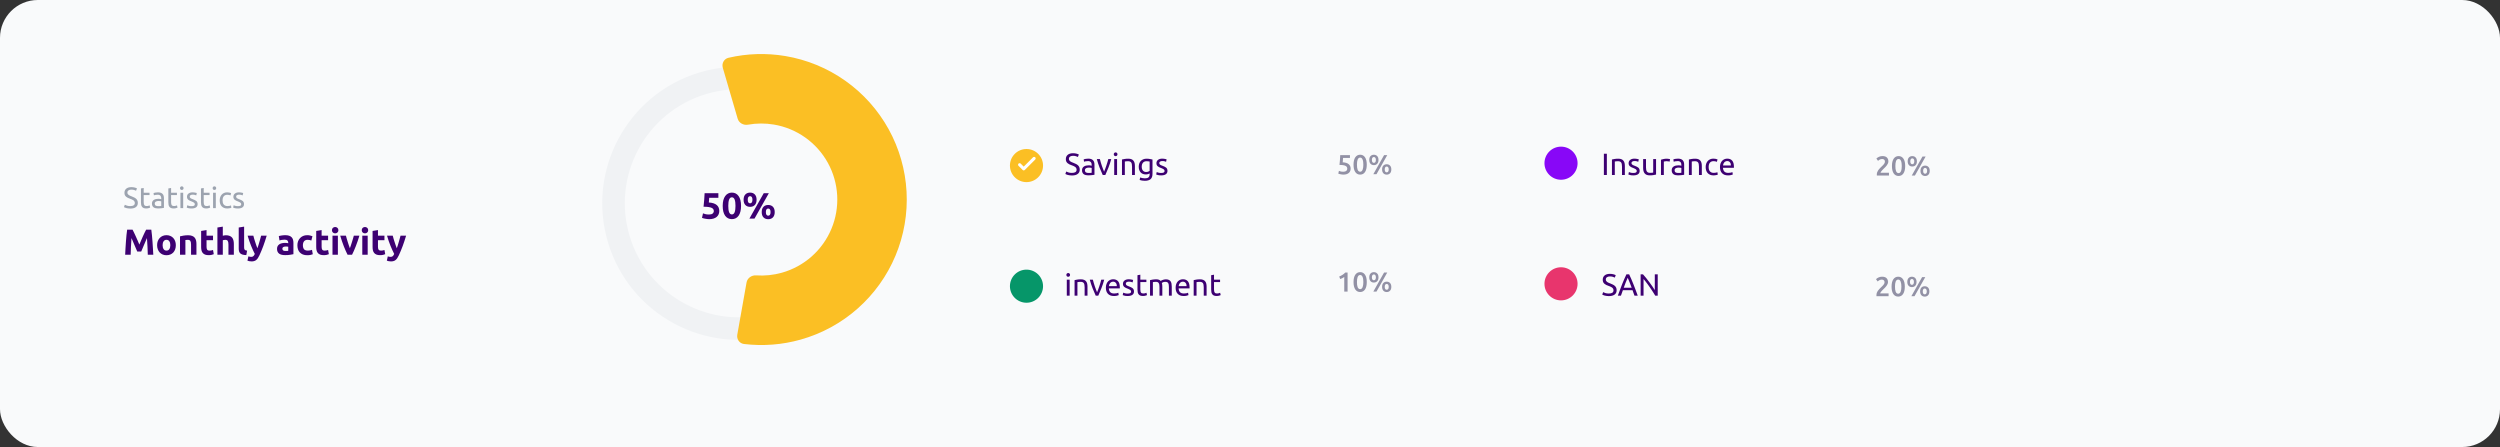 <svg width="1057" height="189" viewBox="0 0 1057 189" fill="none" xmlns="http://www.w3.org/2000/svg">
<rect x="0" y="0" width="1057" height="189" fill="#333333" stroke="none"/>
<g clip-path="url(#clip0_4095_81255)">
<rect width="1057" height="189" rx="16" fill="#F9FAFB"/>
<path d="M569.619 71.351C569.619 71.095 569.569 70.867 569.468 70.666C569.368 70.464 569.19 70.294 568.934 70.154C568.686 70.015 568.349 69.91 567.923 69.841C567.505 69.771 566.974 69.736 566.332 69.736C566.417 68.993 566.483 68.288 566.529 67.622C566.576 66.948 566.614 66.274 566.645 65.6H570.758V66.785H567.842C567.834 66.917 567.823 67.068 567.807 67.238C567.799 67.401 567.788 67.567 567.772 67.738C567.764 67.908 567.753 68.071 567.737 68.226C567.722 68.381 567.706 68.512 567.691 68.621C568.837 68.683 569.681 68.946 570.224 69.411C570.773 69.868 571.048 70.495 571.048 71.293C571.048 71.657 570.986 71.994 570.863 72.304C570.739 72.614 570.549 72.881 570.293 73.105C570.038 73.33 569.716 73.508 569.329 73.64C568.942 73.764 568.489 73.826 567.97 73.826C567.761 73.826 567.548 73.81 567.331 73.779C567.114 73.748 566.905 73.71 566.703 73.663C566.51 73.624 566.335 73.582 566.181 73.535C566.026 73.489 565.909 73.446 565.832 73.407L566.099 72.222C566.262 72.3 566.494 72.385 566.796 72.478C567.106 72.563 567.482 72.606 567.923 72.606C568.225 72.606 568.485 72.575 568.702 72.513C568.919 72.443 569.093 72.35 569.224 72.234C569.364 72.118 569.465 71.986 569.527 71.839C569.588 71.684 569.619 71.521 569.619 71.351ZM577.872 69.62C577.872 70.975 577.625 72.017 577.129 72.745C576.633 73.466 575.948 73.826 575.072 73.826C574.197 73.826 573.512 73.466 573.016 72.745C572.52 72.017 572.273 70.975 572.273 69.62C572.273 68.946 572.334 68.35 572.458 67.831C572.59 67.304 572.776 66.863 573.016 66.506C573.264 66.15 573.558 65.879 573.899 65.693C574.248 65.507 574.639 65.414 575.072 65.414C575.948 65.414 576.633 65.778 577.129 66.506C577.625 67.227 577.872 68.264 577.872 69.62ZM576.42 69.62C576.42 69.202 576.397 68.811 576.35 68.447C576.304 68.082 576.226 67.769 576.118 67.505C576.017 67.234 575.882 67.021 575.711 66.867C575.541 66.712 575.328 66.634 575.072 66.634C574.817 66.634 574.6 66.712 574.422 66.867C574.251 67.021 574.112 67.234 574.004 67.505C573.903 67.769 573.829 68.082 573.783 68.447C573.744 68.811 573.725 69.202 573.725 69.62C573.725 70.038 573.744 70.429 573.783 70.793C573.829 71.157 573.903 71.475 574.004 71.746C574.112 72.009 574.251 72.219 574.422 72.373C574.6 72.528 574.817 72.606 575.072 72.606C575.328 72.606 575.541 72.528 575.711 72.373C575.882 72.219 576.017 72.009 576.118 71.746C576.226 71.475 576.304 71.157 576.35 70.793C576.397 70.429 576.42 70.038 576.42 69.62ZM582.826 67.622C582.826 68.326 582.644 68.869 582.28 69.248C581.923 69.628 581.455 69.817 580.874 69.817C580.587 69.817 580.324 69.771 580.084 69.678C579.844 69.577 579.639 69.434 579.468 69.248C579.298 69.062 579.162 68.834 579.062 68.563C578.969 68.284 578.922 67.97 578.922 67.622C578.922 66.909 579.1 66.367 579.457 65.995C579.821 65.616 580.293 65.426 580.874 65.426C581.455 65.426 581.923 65.616 582.28 65.995C582.644 66.367 582.826 66.909 582.826 67.622ZM581.722 67.622C581.722 67.211 581.645 66.905 581.49 66.704C581.343 66.495 581.137 66.39 580.874 66.39C580.611 66.39 580.405 66.495 580.258 66.704C580.111 66.905 580.037 67.211 580.037 67.622C580.037 68.032 580.111 68.342 580.258 68.551C580.405 68.752 580.611 68.853 580.874 68.853C581.137 68.853 581.343 68.752 581.49 68.551C581.645 68.342 581.722 68.032 581.722 67.622ZM585.184 65.6H586.52L581.978 73.651H580.642L585.184 65.6ZM588.251 71.641C588.251 72.346 588.069 72.888 587.705 73.268C587.349 73.647 586.88 73.837 586.3 73.837C586.013 73.837 585.75 73.787 585.51 73.686C585.269 73.593 585.064 73.454 584.894 73.268C584.723 73.082 584.588 72.854 584.487 72.582C584.394 72.304 584.348 71.99 584.348 71.641C584.348 70.929 584.526 70.387 584.882 70.015C585.246 69.635 585.719 69.446 586.3 69.446C586.88 69.446 587.349 69.635 587.705 70.015C588.069 70.387 588.251 70.929 588.251 71.641ZM587.148 71.641C587.148 71.231 587.07 70.925 586.915 70.724C586.768 70.514 586.563 70.41 586.3 70.41C586.036 70.41 585.831 70.514 585.684 70.724C585.537 70.925 585.463 71.231 585.463 71.641C585.463 72.052 585.537 72.362 585.684 72.571C585.831 72.772 586.036 72.873 586.3 72.873C586.563 72.873 586.768 72.772 586.915 72.571C587.07 72.362 587.148 72.052 587.148 71.641Z" fill="#9291A5"/>
<path d="M453.211 73.103C454.528 73.103 455.187 72.652 455.187 71.751C455.187 71.474 455.126 71.24 455.005 71.049C454.892 70.85 454.736 70.681 454.537 70.542C454.338 70.395 454.108 70.269 453.848 70.165C453.597 70.061 453.328 69.957 453.042 69.853C452.713 69.74 452.401 69.615 452.106 69.476C451.811 69.329 451.556 69.16 451.339 68.969C451.122 68.77 450.949 68.536 450.819 68.267C450.698 67.998 450.637 67.673 450.637 67.292C450.637 66.503 450.906 65.888 451.443 65.446C451.98 65.004 452.721 64.783 453.666 64.783C454.212 64.783 454.706 64.844 455.148 64.965C455.599 65.078 455.928 65.203 456.136 65.342L455.733 66.369C455.551 66.256 455.278 66.148 454.914 66.044C454.559 65.931 454.143 65.875 453.666 65.875C453.423 65.875 453.198 65.901 452.99 65.953C452.782 66.005 452.6 66.083 452.444 66.187C452.288 66.291 452.162 66.425 452.067 66.59C451.98 66.746 451.937 66.932 451.937 67.149C451.937 67.392 451.985 67.595 452.08 67.76C452.175 67.925 452.31 68.072 452.483 68.202C452.656 68.323 452.856 68.436 453.081 68.54C453.315 68.644 453.571 68.748 453.848 68.852C454.238 69.008 454.593 69.164 454.914 69.32C455.243 69.476 455.525 69.662 455.759 69.879C456.002 70.096 456.188 70.356 456.318 70.659C456.448 70.954 456.513 71.313 456.513 71.738C456.513 72.527 456.223 73.133 455.642 73.558C455.07 73.983 454.26 74.195 453.211 74.195C452.856 74.195 452.526 74.169 452.223 74.117C451.928 74.074 451.664 74.022 451.43 73.961C451.196 73.892 450.992 73.822 450.819 73.753C450.654 73.675 450.524 73.61 450.429 73.558L450.806 72.518C451.005 72.631 451.309 72.756 451.716 72.895C452.123 73.034 452.622 73.103 453.211 73.103ZM460.247 73.129C460.533 73.129 460.784 73.125 461.001 73.116C461.226 73.099 461.413 73.073 461.56 73.038V71.023C461.473 70.98 461.33 70.945 461.131 70.919C460.94 70.884 460.706 70.867 460.429 70.867C460.247 70.867 460.052 70.88 459.844 70.906C459.645 70.932 459.458 70.988 459.285 71.075C459.12 71.153 458.982 71.266 458.869 71.413C458.756 71.552 458.7 71.738 458.7 71.972C458.7 72.405 458.839 72.709 459.116 72.882C459.393 73.047 459.77 73.129 460.247 73.129ZM460.143 67.071C460.628 67.071 461.036 67.136 461.365 67.266C461.703 67.387 461.972 67.565 462.171 67.799C462.379 68.024 462.526 68.297 462.613 68.618C462.7 68.93 462.743 69.277 462.743 69.658V73.883C462.639 73.9 462.492 73.926 462.301 73.961C462.119 73.987 461.911 74.013 461.677 74.039C461.443 74.065 461.187 74.087 460.91 74.104C460.641 74.13 460.373 74.143 460.104 74.143C459.723 74.143 459.372 74.104 459.051 74.026C458.73 73.948 458.453 73.827 458.219 73.662C457.985 73.489 457.803 73.263 457.673 72.986C457.543 72.709 457.478 72.375 457.478 71.985C457.478 71.612 457.552 71.292 457.699 71.023C457.855 70.754 458.063 70.538 458.323 70.373C458.583 70.208 458.886 70.087 459.233 70.009C459.58 69.931 459.944 69.892 460.325 69.892C460.446 69.892 460.572 69.901 460.702 69.918C460.832 69.927 460.953 69.944 461.066 69.97C461.187 69.987 461.291 70.005 461.378 70.022C461.465 70.039 461.525 70.052 461.56 70.061V69.723C461.56 69.524 461.538 69.329 461.495 69.138C461.452 68.939 461.374 68.765 461.261 68.618C461.148 68.462 460.992 68.341 460.793 68.254C460.602 68.159 460.351 68.111 460.039 68.111C459.64 68.111 459.289 68.141 458.986 68.202C458.691 68.254 458.47 68.31 458.323 68.371L458.18 67.37C458.336 67.301 458.596 67.236 458.96 67.175C459.324 67.106 459.718 67.071 460.143 67.071ZM469.839 67.24C469.501 68.505 469.102 69.719 468.643 70.88C468.192 72.041 467.754 73.081 467.33 74H466.238C465.813 73.081 465.371 72.041 464.912 70.88C464.461 69.719 464.067 68.505 463.729 67.24H465.029C465.133 67.665 465.254 68.12 465.393 68.605C465.54 69.082 465.692 69.558 465.848 70.035C466.012 70.503 466.177 70.958 466.342 71.4C466.506 71.842 466.662 72.236 466.81 72.583C466.957 72.236 467.113 71.842 467.278 71.4C467.442 70.958 467.603 70.503 467.759 70.035C467.923 69.558 468.075 69.082 468.214 68.605C468.361 68.12 468.487 67.665 468.591 67.24H469.839ZM472.295 74H471.086V67.24H472.295V74ZM471.684 66.018C471.467 66.018 471.281 65.949 471.125 65.81C470.978 65.663 470.904 65.468 470.904 65.225C470.904 64.982 470.978 64.792 471.125 64.653C471.281 64.506 471.467 64.432 471.684 64.432C471.901 64.432 472.083 64.506 472.23 64.653C472.386 64.792 472.464 64.982 472.464 65.225C472.464 65.468 472.386 65.663 472.23 65.81C472.083 65.949 471.901 66.018 471.684 66.018ZM474.374 67.435C474.651 67.366 475.02 67.292 475.479 67.214C475.938 67.136 476.467 67.097 477.065 67.097C477.602 67.097 478.049 67.175 478.404 67.331C478.759 67.478 479.041 67.691 479.249 67.968C479.466 68.237 479.617 68.562 479.704 68.943C479.791 69.324 479.834 69.745 479.834 70.204V74H478.625V70.464C478.625 70.048 478.595 69.693 478.534 69.398C478.482 69.103 478.391 68.865 478.261 68.683C478.131 68.501 477.958 68.371 477.741 68.293C477.524 68.206 477.256 68.163 476.935 68.163C476.805 68.163 476.671 68.167 476.532 68.176C476.393 68.185 476.259 68.198 476.129 68.215C476.008 68.224 475.895 68.237 475.791 68.254C475.696 68.271 475.626 68.284 475.583 68.293V74H474.374V67.435ZM486.077 73.324C485.973 73.393 485.769 73.484 485.466 73.597C485.171 73.701 484.824 73.753 484.426 73.753C484.018 73.753 483.633 73.688 483.269 73.558C482.913 73.428 482.601 73.229 482.333 72.96C482.064 72.683 481.852 72.34 481.696 71.933C481.54 71.526 481.462 71.04 481.462 70.477C481.462 69.983 481.535 69.532 481.683 69.125C481.83 68.709 482.042 68.354 482.32 68.059C482.606 67.756 482.952 67.522 483.36 67.357C483.767 67.184 484.226 67.097 484.738 67.097C485.301 67.097 485.791 67.14 486.207 67.227C486.631 67.305 486.987 67.379 487.273 67.448V73.48C487.273 74.52 487.004 75.274 486.467 75.742C485.929 76.21 485.115 76.444 484.023 76.444C483.598 76.444 483.195 76.409 482.814 76.34C482.441 76.271 482.116 76.188 481.839 76.093L482.06 75.04C482.302 75.135 482.597 75.218 482.944 75.287C483.299 75.365 483.667 75.404 484.049 75.404C484.768 75.404 485.284 75.261 485.596 74.975C485.916 74.689 486.077 74.234 486.077 73.61V73.324ZM486.064 68.306C485.942 68.271 485.778 68.241 485.57 68.215C485.37 68.18 485.097 68.163 484.751 68.163C484.101 68.163 483.598 68.375 483.243 68.8C482.896 69.225 482.723 69.788 482.723 70.49C482.723 70.88 482.77 71.214 482.866 71.491C482.97 71.768 483.104 71.998 483.269 72.18C483.442 72.362 483.637 72.496 483.854 72.583C484.079 72.67 484.309 72.713 484.543 72.713C484.863 72.713 485.158 72.67 485.427 72.583C485.695 72.488 485.908 72.379 486.064 72.258V68.306ZM490.927 73.129C491.421 73.129 491.785 73.064 492.019 72.934C492.262 72.804 492.383 72.596 492.383 72.31C492.383 72.015 492.266 71.781 492.032 71.608C491.798 71.435 491.413 71.24 490.875 71.023C490.615 70.919 490.364 70.815 490.121 70.711C489.887 70.598 489.684 70.468 489.51 70.321C489.337 70.174 489.198 69.996 489.094 69.788C488.99 69.58 488.938 69.324 488.938 69.021C488.938 68.423 489.159 67.951 489.601 67.604C490.043 67.249 490.646 67.071 491.408 67.071C491.599 67.071 491.79 67.084 491.98 67.11C492.171 67.127 492.349 67.153 492.513 67.188C492.678 67.214 492.821 67.244 492.942 67.279C493.072 67.314 493.172 67.344 493.241 67.37L493.02 68.41C492.89 68.341 492.687 68.271 492.409 68.202C492.132 68.124 491.798 68.085 491.408 68.085C491.07 68.085 490.776 68.154 490.524 68.293C490.273 68.423 490.147 68.631 490.147 68.917C490.147 69.064 490.173 69.194 490.225 69.307C490.286 69.42 490.373 69.524 490.485 69.619C490.607 69.706 490.754 69.788 490.927 69.866C491.101 69.944 491.309 70.026 491.551 70.113C491.872 70.234 492.158 70.356 492.409 70.477C492.661 70.59 492.873 70.724 493.046 70.88C493.228 71.036 493.367 71.227 493.462 71.452C493.558 71.669 493.605 71.937 493.605 72.258C493.605 72.882 493.371 73.354 492.903 73.675C492.444 73.996 491.785 74.156 490.927 74.156C490.329 74.156 489.861 74.104 489.523 74C489.185 73.905 488.956 73.831 488.834 73.779L489.055 72.739C489.194 72.791 489.415 72.869 489.718 72.973C490.022 73.077 490.425 73.129 490.927 73.129Z" fill="#3D0072"/>
<circle cx="434" cy="70" r="7" fill="#FBBF24"/>
<path d="M432.829 70.45L436.762 66.516C436.884 66.394 437.04 66.333 437.229 66.333C437.418 66.333 437.573 66.394 437.695 66.516C437.818 66.639 437.879 66.794 437.879 66.983C437.879 67.172 437.818 67.328 437.695 67.45L433.295 71.85C433.162 71.983 433.006 72.05 432.829 72.05C432.651 72.05 432.495 71.983 432.362 71.85L430.629 70.116C430.506 69.994 430.445 69.839 430.445 69.65C430.445 69.461 430.506 69.305 430.629 69.183C430.751 69.061 430.906 69 431.095 69C431.284 69 431.44 69.061 431.562 69.183L432.829 70.45Z" fill="white"/>
<path d="M566.215 116.913C566.665 116.735 567.114 116.506 567.563 116.227C568.02 115.948 568.423 115.619 568.771 115.24H569.759V123.291H568.353V117.122C568.144 117.285 567.881 117.443 567.563 117.598C567.246 117.753 566.94 117.881 566.645 117.982L566.215 116.913ZM577.872 119.26C577.872 120.615 577.625 121.657 577.129 122.385C576.633 123.105 575.948 123.465 575.072 123.465C574.197 123.465 573.512 123.105 573.016 122.385C572.52 121.657 572.273 120.615 572.273 119.26C572.273 118.586 572.334 117.989 572.458 117.47C572.59 116.944 572.776 116.502 573.016 116.146C573.264 115.79 573.558 115.519 573.899 115.333C574.248 115.147 574.639 115.054 575.072 115.054C575.948 115.054 576.633 115.418 577.129 116.146C577.625 116.866 577.872 117.904 577.872 119.26ZM576.42 119.26C576.42 118.841 576.397 118.45 576.35 118.086C576.304 117.722 576.226 117.408 576.118 117.145C576.017 116.874 575.882 116.661 575.711 116.506C575.541 116.351 575.328 116.274 575.072 116.274C574.817 116.274 574.6 116.351 574.422 116.506C574.251 116.661 574.112 116.874 574.004 117.145C573.903 117.408 573.829 117.722 573.783 118.086C573.744 118.45 573.725 118.841 573.725 119.26C573.725 119.678 573.744 120.069 573.783 120.433C573.829 120.797 573.903 121.115 574.004 121.386C574.112 121.649 574.251 121.858 574.422 122.013C574.6 122.168 574.817 122.245 575.072 122.245C575.328 122.245 575.541 122.168 575.711 122.013C575.882 121.858 576.017 121.649 576.118 121.386C576.226 121.115 576.304 120.797 576.35 120.433C576.397 120.069 576.42 119.678 576.42 119.26ZM582.826 117.261C582.826 117.966 582.644 118.508 582.28 118.888C581.923 119.267 581.455 119.457 580.874 119.457C580.587 119.457 580.324 119.411 580.084 119.318C579.844 119.217 579.639 119.074 579.468 118.888C579.298 118.702 579.162 118.473 579.062 118.202C578.969 117.924 578.922 117.61 578.922 117.261C578.922 116.549 579.1 116.007 579.457 115.635C579.821 115.255 580.293 115.066 580.874 115.066C581.455 115.066 581.923 115.255 582.28 115.635C582.644 116.007 582.826 116.549 582.826 117.261ZM581.722 117.261C581.722 116.851 581.645 116.545 581.49 116.343C581.343 116.134 581.137 116.03 580.874 116.03C580.611 116.03 580.405 116.134 580.258 116.343C580.111 116.545 580.037 116.851 580.037 117.261C580.037 117.672 580.111 117.982 580.258 118.191C580.405 118.392 580.611 118.493 580.874 118.493C581.137 118.493 581.343 118.392 581.49 118.191C581.645 117.982 581.722 117.672 581.722 117.261ZM585.184 115.24H586.52L581.978 123.291H580.642L585.184 115.24ZM588.251 121.281C588.251 121.986 588.069 122.528 587.705 122.908C587.349 123.287 586.88 123.477 586.3 123.477C586.013 123.477 585.75 123.427 585.51 123.326C585.269 123.233 585.064 123.094 584.894 122.908C584.723 122.722 584.588 122.493 584.487 122.222C584.394 121.943 584.348 121.63 584.348 121.281C584.348 120.569 584.526 120.026 584.882 119.655C585.246 119.275 585.719 119.085 586.3 119.085C586.88 119.085 587.349 119.275 587.705 119.655C588.069 120.026 588.251 120.569 588.251 121.281ZM587.148 121.281C587.148 120.871 587.07 120.565 586.915 120.363C586.768 120.154 586.563 120.05 586.3 120.05C586.036 120.05 585.831 120.154 585.684 120.363C585.537 120.565 585.463 120.871 585.463 121.281C585.463 121.692 585.537 122.001 585.684 122.211C585.831 122.412 586.036 122.513 586.3 122.513C586.563 122.513 586.768 122.412 586.915 122.211C587.07 122.001 587.148 121.692 587.148 121.281Z" fill="#9291A5"/>
<path d="M452.249 125H451.04V118.24H452.249V125ZM451.638 117.018C451.421 117.018 451.235 116.949 451.079 116.81C450.932 116.663 450.858 116.468 450.858 116.225C450.858 115.982 450.932 115.792 451.079 115.653C451.235 115.506 451.421 115.432 451.638 115.432C451.855 115.432 452.037 115.506 452.184 115.653C452.34 115.792 452.418 115.982 452.418 116.225C452.418 116.468 452.34 116.663 452.184 116.81C452.037 116.949 451.855 117.018 451.638 117.018ZM454.328 118.435C454.605 118.366 454.974 118.292 455.433 118.214C455.892 118.136 456.421 118.097 457.019 118.097C457.556 118.097 458.003 118.175 458.358 118.331C458.713 118.478 458.995 118.691 459.203 118.968C459.42 119.237 459.571 119.562 459.658 119.943C459.745 120.324 459.788 120.745 459.788 121.204V125H458.579V121.464C458.579 121.048 458.549 120.693 458.488 120.398C458.436 120.103 458.345 119.865 458.215 119.683C458.085 119.501 457.912 119.371 457.695 119.293C457.478 119.206 457.21 119.163 456.889 119.163C456.759 119.163 456.625 119.167 456.486 119.176C456.347 119.185 456.213 119.198 456.083 119.215C455.962 119.224 455.849 119.237 455.745 119.254C455.65 119.271 455.58 119.284 455.537 119.293V125H454.328V118.435ZM466.868 118.24C466.53 119.505 466.131 120.719 465.672 121.88C465.221 123.041 464.783 124.081 464.359 125H463.267C462.842 124.081 462.4 123.041 461.941 121.88C461.49 120.719 461.096 119.505 460.758 118.24H462.058C462.162 118.665 462.283 119.12 462.422 119.605C462.569 120.082 462.721 120.558 462.877 121.035C463.041 121.503 463.206 121.958 463.371 122.4C463.535 122.842 463.691 123.236 463.839 123.583C463.986 123.236 464.142 122.842 464.307 122.4C464.471 121.958 464.632 121.503 464.788 121.035C464.952 120.558 465.104 120.082 465.243 119.605C465.39 119.12 465.516 118.665 465.62 118.24H466.868ZM467.56 121.633C467.56 121.035 467.647 120.515 467.82 120.073C467.994 119.622 468.223 119.25 468.509 118.955C468.795 118.66 469.125 118.439 469.497 118.292C469.87 118.145 470.251 118.071 470.641 118.071C471.551 118.071 472.249 118.357 472.734 118.929C473.22 119.492 473.462 120.355 473.462 121.516C473.462 121.568 473.462 121.637 473.462 121.724C473.462 121.802 473.458 121.876 473.449 121.945H468.821C468.873 122.647 469.077 123.18 469.432 123.544C469.788 123.908 470.342 124.09 471.096 124.09C471.521 124.09 471.876 124.055 472.162 123.986C472.457 123.908 472.678 123.834 472.825 123.765L472.994 124.779C472.847 124.857 472.587 124.939 472.214 125.026C471.85 125.113 471.434 125.156 470.966 125.156C470.377 125.156 469.866 125.069 469.432 124.896C469.008 124.714 468.657 124.467 468.379 124.155C468.102 123.843 467.894 123.475 467.755 123.05C467.625 122.617 467.56 122.144 467.56 121.633ZM472.201 120.97C472.21 120.424 472.071 119.978 471.785 119.631C471.508 119.276 471.122 119.098 470.628 119.098C470.351 119.098 470.104 119.154 469.887 119.267C469.679 119.371 469.502 119.51 469.354 119.683C469.207 119.856 469.09 120.056 469.003 120.281C468.925 120.506 468.873 120.736 468.847 120.97H472.201ZM476.772 124.129C477.266 124.129 477.63 124.064 477.864 123.934C478.107 123.804 478.228 123.596 478.228 123.31C478.228 123.015 478.111 122.781 477.877 122.608C477.643 122.435 477.258 122.24 476.72 122.023C476.46 121.919 476.209 121.815 475.966 121.711C475.732 121.598 475.529 121.468 475.355 121.321C475.182 121.174 475.043 120.996 474.939 120.788C474.835 120.58 474.783 120.324 474.783 120.021C474.783 119.423 475.004 118.951 475.446 118.604C475.888 118.249 476.491 118.071 477.253 118.071C477.444 118.071 477.635 118.084 477.825 118.11C478.016 118.127 478.194 118.153 478.358 118.188C478.523 118.214 478.666 118.244 478.787 118.279C478.917 118.314 479.017 118.344 479.086 118.37L478.865 119.41C478.735 119.341 478.532 119.271 478.254 119.202C477.977 119.124 477.643 119.085 477.253 119.085C476.915 119.085 476.621 119.154 476.369 119.293C476.118 119.423 475.992 119.631 475.992 119.917C475.992 120.064 476.018 120.194 476.07 120.307C476.131 120.42 476.218 120.524 476.33 120.619C476.452 120.706 476.599 120.788 476.772 120.866C476.946 120.944 477.154 121.026 477.396 121.113C477.717 121.234 478.003 121.356 478.254 121.477C478.506 121.59 478.718 121.724 478.891 121.88C479.073 122.036 479.212 122.227 479.307 122.452C479.403 122.669 479.45 122.937 479.45 123.258C479.45 123.882 479.216 124.354 478.748 124.675C478.289 124.996 477.63 125.156 476.772 125.156C476.174 125.156 475.706 125.104 475.368 125C475.03 124.905 474.801 124.831 474.679 124.779L474.9 123.739C475.039 123.791 475.26 123.869 475.563 123.973C475.867 124.077 476.27 124.129 476.772 124.129ZM482.132 118.24H484.693V119.254H482.132V122.374C482.132 122.712 482.158 122.994 482.21 123.219C482.262 123.436 482.34 123.609 482.444 123.739C482.548 123.86 482.678 123.947 482.834 123.999C482.99 124.051 483.172 124.077 483.38 124.077C483.744 124.077 484.034 124.038 484.251 123.96C484.476 123.873 484.632 123.813 484.719 123.778L484.953 124.779C484.832 124.84 484.619 124.913 484.316 125C484.013 125.095 483.666 125.143 483.276 125.143C482.817 125.143 482.435 125.087 482.132 124.974C481.837 124.853 481.599 124.675 481.417 124.441C481.235 124.207 481.105 123.921 481.027 123.583C480.958 123.236 480.923 122.838 480.923 122.387V116.355L482.132 116.147V118.24ZM486.231 118.435C486.509 118.366 486.873 118.292 487.323 118.214C487.783 118.136 488.311 118.097 488.909 118.097C489.343 118.097 489.707 118.158 490.001 118.279C490.296 118.392 490.543 118.561 490.742 118.786C490.803 118.743 490.898 118.682 491.028 118.604C491.158 118.526 491.319 118.452 491.509 118.383C491.7 118.305 491.912 118.24 492.146 118.188C492.38 118.127 492.632 118.097 492.9 118.097C493.42 118.097 493.845 118.175 494.174 118.331C494.504 118.478 494.759 118.691 494.941 118.968C495.132 119.245 495.258 119.575 495.318 119.956C495.388 120.337 495.422 120.753 495.422 121.204V125H494.213V121.464C494.213 121.065 494.192 120.723 494.148 120.437C494.114 120.151 494.04 119.913 493.927 119.722C493.823 119.531 493.676 119.393 493.485 119.306C493.303 119.211 493.065 119.163 492.77 119.163C492.363 119.163 492.025 119.219 491.756 119.332C491.496 119.436 491.319 119.531 491.223 119.618C491.293 119.843 491.345 120.09 491.379 120.359C491.414 120.628 491.431 120.909 491.431 121.204V125H490.222V121.464C490.222 121.065 490.201 120.723 490.157 120.437C490.114 120.151 490.036 119.913 489.923 119.722C489.819 119.531 489.672 119.393 489.481 119.306C489.299 119.211 489.065 119.163 488.779 119.163C488.658 119.163 488.528 119.167 488.389 119.176C488.251 119.185 488.116 119.198 487.986 119.215C487.865 119.224 487.752 119.237 487.648 119.254C487.544 119.271 487.475 119.284 487.44 119.293V125H486.231V118.435ZM497.052 121.633C497.052 121.035 497.138 120.515 497.312 120.073C497.485 119.622 497.715 119.25 498.001 118.955C498.287 118.66 498.616 118.439 498.989 118.292C499.361 118.145 499.743 118.071 500.133 118.071C501.043 118.071 501.74 118.357 502.226 118.929C502.711 119.492 502.954 120.355 502.954 121.516C502.954 121.568 502.954 121.637 502.954 121.724C502.954 121.802 502.949 121.876 502.941 121.945H498.313C498.365 122.647 498.568 123.18 498.924 123.544C499.279 123.908 499.834 124.09 500.588 124.09C501.012 124.09 501.368 124.055 501.654 123.986C501.948 123.908 502.169 123.834 502.317 123.765L502.486 124.779C502.338 124.857 502.078 124.939 501.706 125.026C501.342 125.113 500.926 125.156 500.458 125.156C499.868 125.156 499.357 125.069 498.924 124.896C498.499 124.714 498.148 124.467 497.871 124.155C497.593 123.843 497.385 123.475 497.247 123.05C497.117 122.617 497.052 122.144 497.052 121.633ZM501.693 120.97C501.701 120.424 501.563 119.978 501.277 119.631C500.999 119.276 500.614 119.098 500.12 119.098C499.842 119.098 499.595 119.154 499.379 119.267C499.171 119.371 498.993 119.51 498.846 119.683C498.698 119.856 498.581 120.056 498.495 120.281C498.417 120.506 498.365 120.736 498.339 120.97H501.693ZM504.69 118.435C504.968 118.366 505.336 118.292 505.795 118.214C506.255 118.136 506.783 118.097 507.381 118.097C507.919 118.097 508.365 118.175 508.72 118.331C509.076 118.478 509.357 118.691 509.565 118.968C509.782 119.237 509.934 119.562 510.02 119.943C510.107 120.324 510.15 120.745 510.15 121.204V125H508.941V121.464C508.941 121.048 508.911 120.693 508.85 120.398C508.798 120.103 508.707 119.865 508.577 119.683C508.447 119.501 508.274 119.371 508.057 119.293C507.841 119.206 507.572 119.163 507.251 119.163C507.121 119.163 506.987 119.167 506.848 119.176C506.71 119.185 506.575 119.198 506.445 119.215C506.324 119.224 506.211 119.237 506.107 119.254C506.012 119.271 505.943 119.284 505.899 119.293V125H504.69V118.435ZM513.286 118.24H515.847V119.254H513.286V122.374C513.286 122.712 513.312 122.994 513.364 123.219C513.416 123.436 513.494 123.609 513.598 123.739C513.702 123.86 513.832 123.947 513.988 123.999C514.144 124.051 514.326 124.077 514.534 124.077C514.898 124.077 515.189 124.038 515.405 123.96C515.631 123.873 515.787 123.813 515.873 123.778L516.107 124.779C515.986 124.84 515.774 124.913 515.47 125C515.167 125.095 514.82 125.143 514.43 125.143C513.971 125.143 513.59 125.087 513.286 124.974C512.992 124.853 512.753 124.675 512.571 124.441C512.389 124.207 512.259 123.921 512.181 123.583C512.112 123.236 512.077 122.838 512.077 122.387V116.355L513.286 116.147V118.24Z" fill="#3D0072"/>
<circle cx="434" cy="121" r="7" fill="#069669"/>
<path d="M798.401 68.267C798.401 68.545 798.342 68.82 798.226 69.091C798.11 69.355 797.959 69.614 797.773 69.87C797.595 70.118 797.39 70.362 797.157 70.602C796.925 70.834 796.693 71.063 796.46 71.287C796.336 71.403 796.197 71.543 796.042 71.706C795.887 71.868 795.74 72.031 795.601 72.193C795.461 72.356 795.341 72.515 795.241 72.67C795.14 72.817 795.086 72.941 795.078 73.041H798.656V74.227H793.533C793.525 74.165 793.521 74.091 793.521 74.006C793.521 73.913 793.521 73.843 793.521 73.797C793.521 73.425 793.579 73.084 793.695 72.774C793.819 72.457 793.978 72.162 794.172 71.891C794.365 71.62 794.582 71.365 794.822 71.125C795.062 70.885 795.302 70.648 795.543 70.416C795.728 70.238 795.907 70.064 796.077 69.893C796.247 69.723 796.395 69.556 796.518 69.394C796.65 69.223 796.755 69.053 796.832 68.882C796.91 68.704 796.948 68.522 796.948 68.336C796.948 67.933 796.832 67.647 796.6 67.477C796.367 67.306 796.085 67.221 795.752 67.221C795.535 67.221 795.333 67.252 795.148 67.314C794.962 67.376 794.795 67.449 794.648 67.535C794.509 67.62 794.385 67.709 794.276 67.802C794.168 67.887 794.086 67.957 794.032 68.011L793.335 67.023C793.66 66.714 794.04 66.466 794.474 66.28C794.915 66.086 795.388 65.99 795.891 65.99C796.751 65.99 797.382 66.195 797.785 66.605C798.195 67.008 798.401 67.562 798.401 68.267ZM805.515 70.195C805.515 71.551 805.267 72.592 804.771 73.32C804.276 74.041 803.59 74.401 802.715 74.401C801.84 74.401 801.154 74.041 800.659 73.32C800.163 72.592 799.915 71.551 799.915 70.195C799.915 69.521 799.977 68.925 800.101 68.406C800.233 67.879 800.419 67.438 800.659 67.082C800.906 66.725 801.201 66.454 801.542 66.268C801.89 66.082 802.281 65.99 802.715 65.99C803.59 65.99 804.276 66.353 804.771 67.082C805.267 67.802 805.515 68.84 805.515 70.195ZM804.063 70.195C804.063 69.777 804.039 69.386 803.993 69.022C803.947 68.658 803.869 68.344 803.761 68.081C803.66 67.81 803.524 67.597 803.354 67.442C803.184 67.287 802.971 67.209 802.715 67.209C802.459 67.209 802.243 67.287 802.064 67.442C801.894 67.597 801.755 67.81 801.646 68.081C801.545 68.344 801.472 68.658 801.425 69.022C801.387 69.386 801.367 69.777 801.367 70.195C801.367 70.613 801.387 71.004 801.425 71.369C801.472 71.733 801.545 72.05 801.646 72.321C801.755 72.585 801.894 72.794 802.064 72.949C802.243 73.103 802.459 73.181 802.715 73.181C802.971 73.181 803.184 73.103 803.354 72.949C803.524 72.794 803.66 72.585 803.761 72.321C803.869 72.05 803.947 71.733 803.993 71.369C804.039 71.004 804.063 70.613 804.063 70.195ZM810.468 68.197C810.468 68.902 810.286 69.444 809.922 69.823C809.566 70.203 809.097 70.393 808.517 70.393C808.23 70.393 807.967 70.346 807.727 70.253C807.486 70.153 807.281 70.009 807.111 69.823C806.94 69.638 806.805 69.409 806.704 69.138C806.611 68.859 806.565 68.545 806.565 68.197C806.565 67.484 806.743 66.942 807.099 66.57C807.463 66.191 807.936 66.001 808.517 66.001C809.097 66.001 809.566 66.191 809.922 66.57C810.286 66.942 810.468 67.484 810.468 68.197ZM809.365 68.197C809.365 67.786 809.287 67.48 809.132 67.279C808.985 67.07 808.78 66.965 808.517 66.965C808.253 66.965 808.048 67.07 807.901 67.279C807.754 67.48 807.68 67.786 807.68 68.197C807.68 68.607 807.754 68.917 807.901 69.126C808.048 69.328 808.253 69.428 808.517 69.428C808.78 69.428 808.985 69.328 809.132 69.126C809.287 68.917 809.365 68.607 809.365 68.197ZM812.827 66.175H814.163L809.62 74.227H808.284L812.827 66.175ZM815.894 72.217C815.894 72.921 815.712 73.464 815.348 73.843C814.992 74.223 814.523 74.412 813.942 74.412C813.656 74.412 813.392 74.362 813.152 74.261C812.912 74.168 812.707 74.029 812.536 73.843C812.366 73.657 812.23 73.429 812.13 73.158C812.037 72.879 811.99 72.565 811.99 72.217C811.99 71.504 812.168 70.962 812.525 70.59C812.889 70.211 813.361 70.021 813.942 70.021C814.523 70.021 814.992 70.211 815.348 70.59C815.712 70.962 815.894 71.504 815.894 72.217ZM814.79 72.217C814.79 71.806 814.713 71.5 814.558 71.299C814.411 71.09 814.205 70.985 813.942 70.985C813.679 70.985 813.474 71.09 813.326 71.299C813.179 71.5 813.106 71.806 813.106 72.217C813.106 72.627 813.179 72.937 813.326 73.146C813.474 73.347 813.679 73.448 813.942 73.448C814.205 73.448 814.411 73.347 814.558 73.146C814.713 72.937 814.79 72.627 814.79 72.217Z" fill="#9291A5"/>
<path d="M678.118 64.991H679.379V74H678.118V64.991ZM681.531 67.435C681.809 67.366 682.177 67.292 682.636 67.214C683.096 67.136 683.624 67.097 684.222 67.097C684.76 67.097 685.206 67.175 685.561 67.331C685.917 67.478 686.198 67.691 686.406 67.968C686.623 68.237 686.775 68.562 686.861 68.943C686.948 69.324 686.991 69.745 686.991 70.204V74H685.782V70.464C685.782 70.048 685.752 69.693 685.691 69.398C685.639 69.103 685.548 68.865 685.418 68.683C685.288 68.501 685.115 68.371 684.898 68.293C684.682 68.206 684.413 68.163 684.092 68.163C683.962 68.163 683.828 68.167 683.689 68.176C683.551 68.185 683.416 68.198 683.286 68.215C683.165 68.224 683.052 68.237 682.948 68.254C682.853 68.271 682.784 68.284 682.74 68.293V74H681.531V67.435ZM690.569 73.129C691.063 73.129 691.427 73.064 691.661 72.934C691.904 72.804 692.025 72.596 692.025 72.31C692.025 72.015 691.908 71.781 691.674 71.608C691.44 71.435 691.054 71.24 690.517 71.023C690.257 70.919 690.006 70.815 689.763 70.711C689.529 70.598 689.325 70.468 689.152 70.321C688.979 70.174 688.84 69.996 688.736 69.788C688.632 69.58 688.58 69.324 688.58 69.021C688.58 68.423 688.801 67.951 689.243 67.604C689.685 67.249 690.287 67.071 691.05 67.071C691.241 67.071 691.431 67.084 691.622 67.11C691.813 67.127 691.99 67.153 692.155 67.188C692.32 67.214 692.463 67.244 692.584 67.279C692.714 67.314 692.814 67.344 692.883 67.37L692.662 68.41C692.532 68.341 692.328 68.271 692.051 68.202C691.774 68.124 691.44 68.085 691.05 68.085C690.712 68.085 690.417 68.154 690.166 68.293C689.915 68.423 689.789 68.631 689.789 68.917C689.789 69.064 689.815 69.194 689.867 69.307C689.928 69.42 690.014 69.524 690.127 69.619C690.248 69.706 690.396 69.788 690.569 69.866C690.742 69.944 690.95 70.026 691.193 70.113C691.514 70.234 691.8 70.356 692.051 70.477C692.302 70.59 692.515 70.724 692.688 70.88C692.87 71.036 693.009 71.227 693.104 71.452C693.199 71.669 693.247 71.937 693.247 72.258C693.247 72.882 693.013 73.354 692.545 73.675C692.086 73.996 691.427 74.156 690.569 74.156C689.971 74.156 689.503 74.104 689.165 74C688.827 73.905 688.597 73.831 688.476 73.779L688.697 72.739C688.836 72.791 689.057 72.869 689.36 72.973C689.663 73.077 690.066 73.129 690.569 73.129ZM700.18 73.805C699.902 73.874 699.534 73.948 699.075 74.026C698.624 74.104 698.1 74.143 697.502 74.143C696.982 74.143 696.544 74.069 696.189 73.922C695.833 73.766 695.547 73.549 695.331 73.272C695.114 72.995 694.958 72.67 694.863 72.297C694.767 71.916 694.72 71.495 694.72 71.036V67.24H695.929V70.776C695.929 71.599 696.059 72.189 696.319 72.544C696.579 72.899 697.016 73.077 697.632 73.077C697.762 73.077 697.896 73.073 698.035 73.064C698.173 73.055 698.303 73.047 698.425 73.038C698.546 73.021 698.654 73.008 698.75 72.999C698.854 72.982 698.927 72.964 698.971 72.947V67.24H700.18V73.805ZM704.759 67.097C704.863 67.097 704.98 67.106 705.11 67.123C705.248 67.132 705.383 67.149 705.513 67.175C705.643 67.192 705.76 67.214 705.864 67.24C705.976 67.257 706.059 67.275 706.111 67.292L705.903 68.345C705.807 68.31 705.647 68.271 705.422 68.228C705.205 68.176 704.923 68.15 704.577 68.15C704.351 68.15 704.126 68.176 703.901 68.228C703.684 68.271 703.541 68.302 703.472 68.319V74H702.263V67.526C702.549 67.422 702.904 67.327 703.329 67.24C703.753 67.145 704.23 67.097 704.759 67.097ZM709.565 73.129C709.851 73.129 710.103 73.125 710.319 73.116C710.545 73.099 710.731 73.073 710.878 73.038V71.023C710.792 70.98 710.649 70.945 710.449 70.919C710.259 70.884 710.025 70.867 709.747 70.867C709.565 70.867 709.37 70.88 709.162 70.906C708.963 70.932 708.777 70.988 708.603 71.075C708.439 71.153 708.3 71.266 708.187 71.413C708.075 71.552 708.018 71.738 708.018 71.972C708.018 72.405 708.157 72.709 708.434 72.882C708.712 73.047 709.089 73.129 709.565 73.129ZM709.461 67.071C709.947 67.071 710.354 67.136 710.683 67.266C711.021 67.387 711.29 67.565 711.489 67.799C711.697 68.024 711.845 68.297 711.931 68.618C712.018 68.93 712.061 69.277 712.061 69.658V73.883C711.957 73.9 711.81 73.926 711.619 73.961C711.437 73.987 711.229 74.013 710.995 74.039C710.761 74.065 710.506 74.087 710.228 74.104C709.96 74.13 709.691 74.143 709.422 74.143C709.041 74.143 708.69 74.104 708.369 74.026C708.049 73.948 707.771 73.827 707.537 73.662C707.303 73.489 707.121 73.263 706.991 72.986C706.861 72.709 706.796 72.375 706.796 71.985C706.796 71.612 706.87 71.292 707.017 71.023C707.173 70.754 707.381 70.538 707.641 70.373C707.901 70.208 708.205 70.087 708.551 70.009C708.898 69.931 709.262 69.892 709.643 69.892C709.765 69.892 709.89 69.901 710.02 69.918C710.15 69.927 710.272 69.944 710.384 69.97C710.506 69.987 710.61 70.005 710.696 70.022C710.783 70.039 710.844 70.052 710.878 70.061V69.723C710.878 69.524 710.857 69.329 710.813 69.138C710.77 68.939 710.692 68.765 710.579 68.618C710.467 68.462 710.311 68.341 710.111 68.254C709.921 68.159 709.669 68.111 709.357 68.111C708.959 68.111 708.608 68.141 708.304 68.202C708.01 68.254 707.789 68.31 707.641 68.371L707.498 67.37C707.654 67.301 707.914 67.236 708.278 67.175C708.642 67.106 709.037 67.071 709.461 67.071ZM714.069 67.435C714.347 67.366 714.715 67.292 715.174 67.214C715.634 67.136 716.162 67.097 716.76 67.097C717.298 67.097 717.744 67.175 718.099 67.331C718.455 67.478 718.736 67.691 718.944 67.968C719.161 68.237 719.313 68.562 719.399 68.943C719.486 69.324 719.529 69.745 719.529 70.204V74H718.32V70.464C718.32 70.048 718.29 69.693 718.229 69.398C718.177 69.103 718.086 68.865 717.956 68.683C717.826 68.501 717.653 68.371 717.436 68.293C717.22 68.206 716.951 68.163 716.63 68.163C716.5 68.163 716.366 68.167 716.227 68.176C716.089 68.185 715.954 68.198 715.824 68.215C715.703 68.224 715.59 68.237 715.486 68.254C715.391 68.271 715.322 68.284 715.278 68.293V74H714.069V67.435ZM724.472 74.156C723.926 74.156 723.445 74.069 723.029 73.896C722.622 73.723 722.275 73.48 721.989 73.168C721.712 72.856 721.504 72.488 721.365 72.063C721.226 71.63 721.157 71.153 721.157 70.633C721.157 70.113 721.231 69.636 721.378 69.203C721.534 68.77 721.751 68.397 722.028 68.085C722.305 67.764 722.643 67.517 723.042 67.344C723.449 67.162 723.9 67.071 724.394 67.071C724.697 67.071 725.001 67.097 725.304 67.149C725.607 67.201 725.898 67.283 726.175 67.396L725.902 68.423C725.72 68.336 725.508 68.267 725.265 68.215C725.031 68.163 724.78 68.137 724.511 68.137C723.835 68.137 723.315 68.349 722.951 68.774C722.596 69.199 722.418 69.818 722.418 70.633C722.418 70.997 722.457 71.331 722.535 71.634C722.622 71.937 722.752 72.197 722.925 72.414C723.107 72.631 723.337 72.8 723.614 72.921C723.891 73.034 724.229 73.09 724.628 73.09C724.949 73.09 725.239 73.06 725.499 72.999C725.759 72.938 725.963 72.873 726.11 72.804L726.279 73.818C726.21 73.861 726.11 73.905 725.98 73.948C725.85 73.983 725.703 74.013 725.538 74.039C725.373 74.074 725.196 74.1 725.005 74.117C724.823 74.143 724.645 74.156 724.472 74.156ZM727.2 70.633C727.2 70.035 727.287 69.515 727.46 69.073C727.633 68.622 727.863 68.25 728.149 67.955C728.435 67.66 728.764 67.439 729.137 67.292C729.51 67.145 729.891 67.071 730.281 67.071C731.191 67.071 731.889 67.357 732.374 67.929C732.859 68.492 733.102 69.355 733.102 70.516C733.102 70.568 733.102 70.637 733.102 70.724C733.102 70.802 733.098 70.876 733.089 70.945H728.461C728.513 71.647 728.717 72.18 729.072 72.544C729.427 72.908 729.982 73.09 730.736 73.09C731.161 73.09 731.516 73.055 731.802 72.986C732.097 72.908 732.318 72.834 732.465 72.765L732.634 73.779C732.487 73.857 732.227 73.939 731.854 74.026C731.49 74.113 731.074 74.156 730.606 74.156C730.017 74.156 729.505 74.069 729.072 73.896C728.647 73.714 728.296 73.467 728.019 73.155C727.742 72.843 727.534 72.475 727.395 72.05C727.265 71.617 727.2 71.144 727.2 70.633ZM731.841 69.97C731.85 69.424 731.711 68.978 731.425 68.631C731.148 68.276 730.762 68.098 730.268 68.098C729.991 68.098 729.744 68.154 729.527 68.267C729.319 68.371 729.141 68.51 728.994 68.683C728.847 68.856 728.73 69.056 728.643 69.281C728.565 69.506 728.513 69.736 728.487 69.97H731.841Z" fill="#3D0072"/>
<circle cx="660" cy="69" r="7" fill="#8807F7"/>
<path d="M798.238 119.267C798.238 119.545 798.18 119.82 798.064 120.091C797.948 120.355 797.797 120.614 797.611 120.87C797.433 121.118 797.228 121.362 796.995 121.602C796.763 121.834 796.531 122.063 796.298 122.287C796.174 122.403 796.035 122.543 795.88 122.705C795.725 122.868 795.578 123.031 795.439 123.193C795.299 123.356 795.179 123.515 795.078 123.67C794.978 123.817 794.923 123.941 794.916 124.042H798.494V125.227H793.371C793.363 125.165 793.359 125.091 793.359 125.006C793.359 124.913 793.359 124.843 793.359 124.797C793.359 124.425 793.417 124.084 793.533 123.774C793.657 123.457 793.816 123.162 794.01 122.891C794.203 122.62 794.42 122.365 794.66 122.125C794.9 121.884 795.14 121.648 795.38 121.416C795.566 121.238 795.744 121.063 795.915 120.893C796.085 120.723 796.232 120.556 796.356 120.394C796.488 120.223 796.593 120.053 796.67 119.882C796.748 119.704 796.786 119.522 796.786 119.336C796.786 118.934 796.67 118.647 796.438 118.477C796.205 118.306 795.923 118.221 795.59 118.221C795.373 118.221 795.171 118.252 794.985 118.314C794.8 118.376 794.633 118.449 794.486 118.535C794.346 118.62 794.223 118.709 794.114 118.802C794.006 118.887 793.924 118.957 793.87 119.011L793.173 118.023C793.498 117.714 793.878 117.466 794.312 117.28C794.753 117.086 795.226 116.989 795.729 116.989C796.589 116.989 797.22 117.195 797.623 117.605C798.033 118.008 798.238 118.562 798.238 119.267ZM805.353 121.195C805.353 122.551 805.105 123.592 804.609 124.32C804.114 125.041 803.428 125.401 802.553 125.401C801.678 125.401 800.992 125.041 800.497 124.32C800.001 123.592 799.753 122.551 799.753 121.195C799.753 120.521 799.815 119.925 799.939 119.406C800.071 118.879 800.256 118.438 800.497 118.082C800.744 117.725 801.039 117.454 801.379 117.268C801.728 117.082 802.119 116.989 802.553 116.989C803.428 116.989 804.114 117.353 804.609 118.082C805.105 118.802 805.353 119.84 805.353 121.195ZM803.901 121.195C803.901 120.777 803.877 120.386 803.831 120.022C803.784 119.658 803.707 119.344 803.599 119.081C803.498 118.81 803.362 118.597 803.192 118.442C803.021 118.287 802.808 118.209 802.553 118.209C802.297 118.209 802.08 118.287 801.902 118.442C801.732 118.597 801.592 118.81 801.484 119.081C801.383 119.344 801.31 119.658 801.263 120.022C801.225 120.386 801.205 120.777 801.205 121.195C801.205 121.613 801.225 122.005 801.263 122.369C801.31 122.733 801.383 123.05 801.484 123.321C801.592 123.585 801.732 123.794 801.902 123.949C802.08 124.103 802.297 124.181 802.553 124.181C802.808 124.181 803.021 124.103 803.192 123.949C803.362 123.794 803.498 123.585 803.599 123.321C803.707 123.05 803.784 122.733 803.831 122.369C803.877 122.005 803.901 121.613 803.901 121.195ZM810.306 119.197C810.306 119.902 810.124 120.444 809.76 120.823C809.404 121.203 808.935 121.393 808.354 121.393C808.068 121.393 807.805 121.346 807.564 121.253C807.324 121.153 807.119 121.009 806.949 120.823C806.778 120.637 806.643 120.409 806.542 120.138C806.449 119.859 806.403 119.545 806.403 119.197C806.403 118.484 806.581 117.942 806.937 117.57C807.301 117.191 807.774 117.001 808.354 117.001C808.935 117.001 809.404 117.191 809.76 117.57C810.124 117.942 810.306 118.484 810.306 119.197ZM809.203 119.197C809.203 118.786 809.125 118.48 808.97 118.279C808.823 118.07 808.618 117.965 808.354 117.965C808.091 117.965 807.886 118.07 807.739 118.279C807.592 118.48 807.518 118.786 807.518 119.197C807.518 119.607 807.592 119.917 807.739 120.126C807.886 120.328 808.091 120.428 808.354 120.428C808.618 120.428 808.823 120.328 808.97 120.126C809.125 119.917 809.203 119.607 809.203 119.197ZM812.665 117.175H814.001L809.458 125.227H808.122L812.665 117.175ZM815.732 123.217C815.732 123.921 815.55 124.464 815.186 124.843C814.829 125.223 814.361 125.412 813.78 125.412C813.493 125.412 813.23 125.362 812.99 125.261C812.75 125.168 812.545 125.029 812.374 124.843C812.204 124.657 812.068 124.429 811.968 124.158C811.875 123.879 811.828 123.565 811.828 123.217C811.828 122.504 812.006 121.962 812.363 121.59C812.727 121.211 813.199 121.021 813.78 121.021C814.361 121.021 814.829 121.211 815.186 121.59C815.55 121.962 815.732 122.504 815.732 123.217ZM814.628 123.217C814.628 122.806 814.551 122.5 814.396 122.299C814.249 122.09 814.043 121.985 813.78 121.985C813.517 121.985 813.311 122.09 813.164 122.299C813.017 122.5 812.944 122.806 812.944 123.217C812.944 123.627 813.017 123.937 813.164 124.146C813.311 124.347 813.517 124.448 813.78 124.448C814.043 124.448 814.249 124.347 814.396 124.146C814.551 123.937 814.628 123.627 814.628 123.217Z" fill="#9291A5"/>
<path d="M680.211 124.103C681.528 124.103 682.187 123.652 682.187 122.751C682.187 122.474 682.126 122.24 682.005 122.049C681.892 121.85 681.736 121.681 681.537 121.542C681.338 121.395 681.108 121.269 680.848 121.165C680.597 121.061 680.328 120.957 680.042 120.853C679.713 120.74 679.401 120.615 679.106 120.476C678.811 120.329 678.556 120.16 678.339 119.969C678.122 119.77 677.949 119.536 677.819 119.267C677.698 118.998 677.637 118.673 677.637 118.292C677.637 117.503 677.906 116.888 678.443 116.446C678.98 116.004 679.721 115.783 680.666 115.783C681.212 115.783 681.706 115.844 682.148 115.965C682.599 116.078 682.928 116.203 683.136 116.342L682.733 117.369C682.551 117.256 682.278 117.148 681.914 117.044C681.559 116.931 681.143 116.875 680.666 116.875C680.423 116.875 680.198 116.901 679.99 116.953C679.782 117.005 679.6 117.083 679.444 117.187C679.288 117.291 679.162 117.425 679.067 117.59C678.98 117.746 678.937 117.932 678.937 118.149C678.937 118.392 678.985 118.595 679.08 118.76C679.175 118.925 679.31 119.072 679.483 119.202C679.656 119.323 679.856 119.436 680.081 119.54C680.315 119.644 680.571 119.748 680.848 119.852C681.238 120.008 681.593 120.164 681.914 120.32C682.243 120.476 682.525 120.662 682.759 120.879C683.002 121.096 683.188 121.356 683.318 121.659C683.448 121.954 683.513 122.313 683.513 122.738C683.513 123.527 683.223 124.133 682.642 124.558C682.07 124.983 681.26 125.195 680.211 125.195C679.856 125.195 679.526 125.169 679.223 125.117C678.928 125.074 678.664 125.022 678.43 124.961C678.196 124.892 677.992 124.822 677.819 124.753C677.654 124.675 677.524 124.61 677.429 124.558L677.806 123.518C678.005 123.631 678.309 123.756 678.716 123.895C679.123 124.034 679.622 124.103 680.211 124.103ZM691.056 125C690.909 124.61 690.77 124.229 690.64 123.856C690.51 123.475 690.376 123.089 690.237 122.699H686.155L685.336 125H684.023C684.37 124.047 684.695 123.167 684.998 122.361C685.301 121.546 685.596 120.775 685.882 120.047C686.177 119.319 686.467 118.626 686.753 117.967C687.039 117.3 687.338 116.641 687.65 115.991H688.807C689.119 116.641 689.418 117.3 689.704 117.967C689.99 118.626 690.276 119.319 690.562 120.047C690.857 120.775 691.156 121.546 691.459 122.361C691.762 123.167 692.087 124.047 692.434 125H691.056ZM689.873 121.659C689.596 120.905 689.318 120.177 689.041 119.475C688.772 118.764 688.491 118.084 688.196 117.434C687.893 118.084 687.602 118.764 687.325 119.475C687.056 120.177 686.788 120.905 686.519 121.659H689.873ZM699.832 125C699.641 124.679 699.42 124.32 699.169 123.921C698.926 123.522 698.662 123.111 698.376 122.686C698.09 122.253 697.791 121.815 697.479 121.373C697.176 120.931 696.872 120.506 696.569 120.099C696.266 119.683 695.971 119.293 695.685 118.929C695.399 118.565 695.135 118.244 694.892 117.967V125H693.657V115.991H694.658C695.065 116.424 695.499 116.931 695.958 117.512C696.426 118.084 696.885 118.678 697.336 119.293C697.795 119.9 698.224 120.498 698.623 121.087C699.03 121.676 699.373 122.201 699.65 122.66V115.991H700.885V125H699.832Z" fill="#3D0072"/>
<circle cx="660" cy="120" r="7" fill="#E8356D"/>
<path d="M295.742 30.643C326.283 21.451 358.493 38.758 367.684 69.299C376.876 99.84 359.569 132.05 329.028 141.241C298.487 150.433 266.277 133.126 257.086 102.585C247.894 72.044 265.201 39.834 295.742 30.643ZM326.278 132.105C351.773 124.432 366.221 97.544 358.548 72.049C350.875 46.554 323.987 32.106 298.492 39.779C272.997 47.452 258.549 74.34 266.222 99.835C273.895 125.33 300.783 139.778 326.278 132.105Z" fill="#F0F2F4"/>
<path d="M311.724 141.505C311.388 143.397 312.649 145.213 314.557 145.442C322.586 146.403 330.737 145.773 338.542 143.575C347.465 141.062 355.704 136.565 362.645 130.42C369.586 124.275 375.048 116.641 378.623 108.088C382.198 99.536 383.794 90.285 383.292 81.029C382.79 71.773 380.202 62.75 375.722 54.634C371.242 46.519 364.986 39.52 357.421 34.163C349.856 28.805 341.178 25.226 332.036 23.694C324.039 22.353 315.867 22.609 307.99 24.433C306.118 24.867 305.061 26.809 305.6 28.653L311.883 50.17C312.421 52.014 314.352 53.053 316.244 52.717C319.851 52.075 323.55 52.054 327.181 52.663C331.957 53.464 336.492 55.334 340.444 58.133C344.397 60.932 347.666 64.589 350.007 68.829C352.347 73.07 353.7 77.784 353.962 82.621C354.225 87.457 353.391 92.291 351.522 96.759C349.654 101.228 346.8 105.217 343.174 108.428C339.547 111.639 335.242 113.988 330.58 115.301C327.037 116.299 323.357 116.678 319.702 116.431C317.785 116.302 315.978 117.543 315.642 119.435L311.724 141.505Z" fill="#FBBF24"/>
<path d="M301.801 89.269C301.801 88.969 301.734 88.705 301.6 88.478C301.465 88.24 301.232 88.043 300.901 87.888C300.571 87.733 300.126 87.614 299.567 87.531C299.009 87.449 298.306 87.407 297.458 87.407C297.572 86.446 297.665 85.468 297.737 84.476C297.809 83.483 297.866 82.552 297.908 81.683H303.725V83.622H299.847C299.826 83.995 299.8 84.357 299.769 84.708C299.748 85.049 299.723 85.35 299.692 85.608C301.201 85.711 302.313 86.068 303.027 86.678C303.751 87.278 304.112 88.116 304.112 89.191C304.112 89.688 304.025 90.148 303.849 90.572C303.673 90.996 303.409 91.363 303.058 91.673C302.706 91.984 302.261 92.227 301.724 92.402C301.196 92.578 300.576 92.666 299.862 92.666C299.583 92.666 299.288 92.645 298.978 92.604C298.678 92.573 298.383 92.526 298.094 92.464C297.815 92.413 297.561 92.356 297.334 92.294C297.106 92.232 296.93 92.17 296.806 92.108L297.225 90.2C297.484 90.313 297.825 90.427 298.249 90.541C298.673 90.644 299.18 90.696 299.769 90.696C300.483 90.696 301 90.556 301.32 90.277C301.641 89.988 301.801 89.651 301.801 89.269ZM313.317 87.035C313.317 88.845 312.97 90.236 312.277 91.208C311.595 92.17 310.649 92.65 309.439 92.65C308.229 92.65 307.277 92.17 306.585 91.208C305.902 90.236 305.561 88.845 305.561 87.035C305.561 86.135 305.649 85.339 305.824 84.646C306.011 83.953 306.274 83.369 306.616 82.893C306.957 82.418 307.365 82.056 307.841 81.808C308.317 81.559 308.849 81.435 309.439 81.435C310.649 81.435 311.595 81.921 312.277 82.893C312.97 83.855 313.317 85.236 313.317 87.035ZM310.959 87.035C310.959 86.497 310.933 86.011 310.881 85.577C310.83 85.132 310.747 84.75 310.633 84.429C310.519 84.109 310.364 83.86 310.168 83.684C309.971 83.509 309.728 83.421 309.439 83.421C309.149 83.421 308.906 83.509 308.71 83.684C308.524 83.86 308.368 84.109 308.244 84.429C308.131 84.75 308.048 85.132 307.996 85.577C307.944 86.011 307.919 86.497 307.919 87.035C307.919 87.573 307.944 88.064 307.996 88.509C308.048 88.953 308.131 89.336 308.244 89.657C308.368 89.977 308.524 90.225 308.71 90.401C308.906 90.577 309.149 90.665 309.439 90.665C309.728 90.665 309.971 90.577 310.168 90.401C310.364 90.225 310.519 89.977 310.633 89.657C310.747 89.336 310.83 88.953 310.881 88.509C310.933 88.064 310.959 87.573 310.959 87.035ZM319.884 84.445C319.884 85.417 319.636 86.161 319.139 86.678C318.643 87.195 317.976 87.454 317.138 87.454C316.301 87.454 315.634 87.195 315.137 86.678C314.641 86.161 314.393 85.417 314.393 84.445C314.393 83.472 314.641 82.728 315.137 82.211C315.634 81.694 316.301 81.435 317.138 81.435C317.976 81.435 318.643 81.694 319.139 82.211C319.636 82.728 319.884 83.472 319.884 84.445ZM318.131 84.445C318.131 83.917 318.038 83.534 317.852 83.297C317.666 83.059 317.428 82.94 317.138 82.94C316.838 82.94 316.595 83.059 316.409 83.297C316.233 83.534 316.146 83.917 316.146 84.445C316.146 84.972 316.233 85.36 316.409 85.608C316.595 85.846 316.838 85.965 317.138 85.965C317.428 85.965 317.666 85.846 317.852 85.608C318.038 85.36 318.131 84.972 318.131 84.445ZM322.909 81.683H325.065L319 92.433H316.844L322.909 81.683ZM327.547 89.672C327.547 90.644 327.299 91.389 326.802 91.906C326.306 92.423 325.639 92.681 324.801 92.681C323.964 92.681 323.297 92.423 322.8 91.906C322.304 91.389 322.056 90.644 322.056 89.672C322.056 88.7 322.304 87.956 322.8 87.438C323.297 86.921 323.964 86.663 324.801 86.663C325.639 86.663 326.306 86.921 326.802 87.438C327.299 87.956 327.547 88.7 327.547 89.672ZM325.794 89.672C325.794 89.145 325.701 88.762 325.515 88.524C325.329 88.286 325.091 88.168 324.801 88.168C324.501 88.168 324.258 88.286 324.072 88.524C323.897 88.762 323.809 89.145 323.809 89.672C323.809 90.2 323.897 90.587 324.072 90.836C324.258 91.073 324.501 91.192 324.801 91.192C325.091 91.192 325.329 91.073 325.515 90.836C325.701 90.587 325.794 90.2 325.794 89.672Z" fill="#3D0072"/>
<path d="M56.041 97.091C56.225 97.427 56.434 97.846 56.669 98.346C56.913 98.835 57.163 99.371 57.419 99.953C57.684 100.524 57.944 101.111 58.199 101.713C58.454 102.315 58.694 102.882 58.919 103.412C59.143 102.882 59.383 102.315 59.638 101.713C59.893 101.111 60.148 100.524 60.403 99.953C60.669 99.371 60.919 98.835 61.153 98.346C61.398 97.846 61.612 97.427 61.796 97.091H63.97C64.072 97.795 64.164 98.585 64.245 99.463C64.337 100.33 64.414 101.239 64.475 102.188C64.546 103.126 64.608 104.07 64.659 105.019C64.72 105.968 64.771 106.861 64.812 107.698H62.485C62.454 106.667 62.413 105.545 62.362 104.331C62.312 103.116 62.235 101.892 62.133 100.657C61.949 101.086 61.745 101.56 61.521 102.081C61.296 102.601 61.072 103.121 60.847 103.642C60.633 104.162 60.424 104.662 60.22 105.142C60.016 105.611 59.842 106.014 59.699 106.351H58.031C57.888 106.014 57.714 105.611 57.51 105.142C57.306 104.662 57.092 104.162 56.867 103.642C56.653 103.121 56.434 102.601 56.209 102.081C55.985 101.56 55.781 101.086 55.597 100.657C55.495 101.892 55.419 103.116 55.367 104.331C55.316 105.545 55.276 106.667 55.245 107.698H52.918C52.959 106.861 53.005 105.968 53.056 105.019C53.117 104.07 53.179 103.126 53.24 102.188C53.311 101.239 53.388 100.33 53.469 99.463C53.561 98.585 53.658 97.795 53.76 97.091H56.041ZM74.339 103.657C74.339 104.29 74.247 104.871 74.064 105.402C73.88 105.922 73.615 106.371 73.268 106.749C72.921 107.116 72.502 107.402 72.013 107.606C71.533 107.81 70.992 107.912 70.39 107.912C69.798 107.912 69.257 107.81 68.768 107.606C68.288 107.402 67.875 107.116 67.528 106.749C67.181 106.371 66.91 105.922 66.717 105.402C66.523 104.871 66.426 104.29 66.426 103.657C66.426 103.024 66.523 102.448 66.717 101.927C66.921 101.407 67.196 100.963 67.543 100.596C67.9 100.228 68.319 99.943 68.798 99.739C69.288 99.534 69.819 99.433 70.39 99.433C70.972 99.433 71.502 99.534 71.982 99.739C72.472 99.943 72.89 100.228 73.237 100.596C73.584 100.963 73.855 101.407 74.048 101.927C74.242 102.448 74.339 103.024 74.339 103.657ZM72.013 103.657C72.013 102.953 71.87 102.402 71.584 102.004C71.309 101.596 70.911 101.392 70.39 101.392C69.87 101.392 69.467 101.596 69.181 102.004C68.895 102.402 68.752 102.953 68.752 103.657C68.752 104.361 68.895 104.922 69.181 105.341C69.467 105.749 69.87 105.953 70.39 105.953C70.911 105.953 71.309 105.749 71.584 105.341C71.87 104.922 72.013 104.361 72.013 103.657ZM76.106 99.922C76.494 99.81 76.994 99.708 77.606 99.616C78.218 99.514 78.861 99.463 79.535 99.463C80.218 99.463 80.785 99.555 81.234 99.739C81.693 99.912 82.055 100.162 82.32 100.489C82.586 100.815 82.775 101.203 82.887 101.652C82.999 102.101 83.055 102.601 83.055 103.152V107.698H80.775V103.427C80.775 102.693 80.677 102.172 80.484 101.866C80.29 101.56 79.927 101.407 79.397 101.407C79.234 101.407 79.06 101.417 78.876 101.438C78.693 101.448 78.529 101.463 78.387 101.484V107.698H76.106V99.922ZM85.043 97.642L87.324 97.274V99.647H90.064V101.545H87.324V104.376C87.324 104.856 87.405 105.239 87.569 105.524C87.742 105.81 88.084 105.953 88.594 105.953C88.839 105.953 89.089 105.933 89.344 105.892C89.609 105.841 89.849 105.774 90.064 105.693L90.385 107.468C90.109 107.581 89.803 107.678 89.466 107.759C89.13 107.841 88.716 107.882 88.227 107.882C87.604 107.882 87.089 107.8 86.681 107.637C86.273 107.463 85.946 107.229 85.701 106.933C85.456 106.627 85.283 106.259 85.181 105.831C85.089 105.402 85.043 104.928 85.043 104.407V97.642ZM91.921 107.698V96.188L94.201 95.82V99.677C94.355 99.626 94.548 99.58 94.783 99.54C95.028 99.489 95.263 99.463 95.487 99.463C96.14 99.463 96.681 99.555 97.11 99.739C97.548 99.912 97.895 100.162 98.15 100.489C98.416 100.815 98.6 101.203 98.701 101.652C98.814 102.101 98.87 102.601 98.87 103.152V107.698H96.589V103.427C96.589 102.693 96.492 102.172 96.298 101.866C96.115 101.56 95.768 101.407 95.257 101.407C95.053 101.407 94.86 101.427 94.676 101.468C94.502 101.499 94.344 101.535 94.201 101.575V107.698H91.921ZM104.149 107.851C103.485 107.841 102.944 107.769 102.526 107.637C102.118 107.504 101.791 107.32 101.546 107.086C101.312 106.841 101.149 106.55 101.057 106.213C100.975 105.866 100.934 105.479 100.934 105.05V96.188L103.215 95.82V104.591C103.215 104.795 103.23 104.979 103.261 105.142C103.291 105.305 103.348 105.443 103.429 105.555C103.521 105.667 103.649 105.759 103.812 105.831C103.975 105.902 104.195 105.948 104.47 105.968L104.149 107.851ZM112.761 99.647C112.302 101.198 111.822 102.652 111.322 104.009C110.822 105.366 110.276 106.683 109.684 107.958C109.47 108.417 109.256 108.805 109.042 109.122C108.827 109.448 108.593 109.713 108.337 109.917C108.082 110.132 107.792 110.285 107.465 110.377C107.149 110.479 106.776 110.53 106.348 110.53C105.99 110.53 105.659 110.494 105.353 110.423C105.057 110.361 104.812 110.29 104.618 110.208L105.016 108.387C105.251 108.468 105.46 108.525 105.643 108.555C105.827 108.586 106.021 108.601 106.225 108.601C106.633 108.601 106.945 108.489 107.159 108.264C107.383 108.05 107.572 107.749 107.725 107.361C107.205 106.341 106.684 105.198 106.164 103.933C105.643 102.657 105.154 101.228 104.694 99.647H107.113C107.215 100.045 107.332 100.478 107.465 100.948C107.608 101.407 107.756 101.876 107.909 102.356C108.062 102.825 108.215 103.285 108.368 103.734C108.531 104.183 108.684 104.591 108.827 104.958C108.96 104.591 109.098 104.183 109.241 103.734C109.383 103.285 109.521 102.825 109.654 102.356C109.797 101.876 109.929 101.407 110.052 100.948C110.184 100.478 110.302 100.045 110.404 99.647H112.761ZM120.737 106.106C120.962 106.106 121.176 106.101 121.38 106.091C121.584 106.081 121.748 106.065 121.87 106.045V104.315C121.778 104.295 121.64 104.274 121.457 104.254C121.273 104.234 121.105 104.223 120.952 104.223C120.737 104.223 120.533 104.239 120.339 104.269C120.156 104.29 119.992 104.336 119.85 104.407C119.707 104.479 119.595 104.575 119.513 104.698C119.431 104.82 119.39 104.973 119.39 105.157C119.39 105.514 119.508 105.764 119.742 105.907C119.987 106.04 120.319 106.106 120.737 106.106ZM120.554 99.433C121.227 99.433 121.788 99.509 122.237 99.662C122.686 99.815 123.044 100.035 123.309 100.32C123.584 100.606 123.778 100.953 123.891 101.361C124.003 101.769 124.059 102.223 124.059 102.723V107.468C123.732 107.54 123.278 107.621 122.697 107.713C122.115 107.815 121.411 107.866 120.584 107.866C120.064 107.866 119.589 107.82 119.161 107.729C118.742 107.637 118.38 107.489 118.074 107.285C117.768 107.07 117.533 106.795 117.37 106.458C117.207 106.121 117.125 105.708 117.125 105.218C117.125 104.749 117.217 104.351 117.401 104.024C117.594 103.698 117.85 103.438 118.166 103.244C118.482 103.05 118.844 102.912 119.253 102.831C119.661 102.739 120.084 102.693 120.523 102.693C120.819 102.693 121.079 102.708 121.304 102.739C121.538 102.759 121.727 102.79 121.87 102.831V102.616C121.87 102.228 121.753 101.917 121.518 101.683C121.283 101.448 120.875 101.33 120.294 101.33C119.906 101.33 119.523 101.361 119.146 101.422C118.768 101.473 118.441 101.55 118.166 101.652L117.875 99.815C118.008 99.774 118.171 99.734 118.365 99.693C118.569 99.642 118.788 99.601 119.023 99.57C119.258 99.529 119.503 99.499 119.758 99.478C120.023 99.448 120.288 99.433 120.554 99.433ZM125.739 103.672C125.739 103.091 125.83 102.545 126.014 102.035C126.208 101.514 126.483 101.065 126.841 100.688C127.198 100.3 127.631 99.994 128.142 99.769C128.652 99.545 129.234 99.433 129.887 99.433C130.315 99.433 130.708 99.473 131.065 99.555C131.422 99.626 131.769 99.734 132.106 99.876L131.632 101.698C131.417 101.616 131.183 101.545 130.927 101.484C130.672 101.422 130.387 101.392 130.07 101.392C129.397 101.392 128.892 101.601 128.555 102.019C128.228 102.438 128.065 102.989 128.065 103.672C128.065 104.397 128.218 104.958 128.524 105.356C128.841 105.754 129.387 105.953 130.162 105.953C130.438 105.953 130.734 105.928 131.05 105.877C131.366 105.826 131.657 105.744 131.922 105.632L132.244 107.499C131.979 107.611 131.647 107.708 131.249 107.79C130.851 107.871 130.412 107.912 129.933 107.912C129.198 107.912 128.565 107.805 128.035 107.591C127.504 107.366 127.065 107.065 126.718 106.688C126.381 106.31 126.131 105.866 125.968 105.356C125.815 104.836 125.739 104.274 125.739 103.672ZM133.698 97.642L135.979 97.274V99.647H138.718V101.545H135.979V104.376C135.979 104.856 136.06 105.239 136.224 105.524C136.397 105.81 136.739 105.953 137.249 105.953C137.494 105.953 137.744 105.933 137.999 105.892C138.264 105.841 138.504 105.774 138.718 105.693L139.04 107.468C138.764 107.581 138.458 107.678 138.122 107.759C137.785 107.841 137.372 107.882 136.882 107.882C136.259 107.882 135.744 107.8 135.336 107.637C134.928 107.463 134.601 107.229 134.356 106.933C134.111 106.627 133.938 106.259 133.836 105.831C133.744 105.402 133.698 104.928 133.698 104.407V97.642ZM142.856 107.698H140.576V99.647H142.856V107.698ZM143.071 97.32C143.071 97.739 142.933 98.07 142.657 98.315C142.392 98.55 142.076 98.667 141.708 98.667C141.341 98.667 141.02 98.55 140.744 98.315C140.479 98.07 140.346 97.739 140.346 97.32C140.346 96.902 140.479 96.575 140.744 96.341C141.02 96.096 141.341 95.973 141.708 95.973C142.076 95.973 142.392 96.096 142.657 96.341C142.933 96.575 143.071 96.902 143.071 97.32ZM146.95 107.698C146.43 106.678 145.899 105.484 145.358 104.116C144.827 102.749 144.322 101.259 143.843 99.647H146.261C146.363 100.045 146.481 100.478 146.613 100.948C146.756 101.407 146.899 101.876 147.042 102.356C147.195 102.825 147.343 103.285 147.486 103.734C147.639 104.183 147.787 104.591 147.93 104.958C148.062 104.591 148.205 104.183 148.358 103.734C148.511 103.285 148.659 102.825 148.802 102.356C148.955 101.876 149.098 101.407 149.231 100.948C149.373 100.478 149.496 100.045 149.598 99.647H151.955C151.476 101.259 150.965 102.749 150.425 104.116C149.894 105.484 149.368 106.678 148.848 107.698H146.95ZM155.457 107.698H153.177V99.647H155.457V107.698ZM155.672 97.32C155.672 97.739 155.534 98.07 155.258 98.315C154.993 98.55 154.677 98.667 154.309 98.667C153.942 98.667 153.621 98.55 153.345 98.315C153.08 98.07 152.947 97.739 152.947 97.32C152.947 96.902 153.08 96.575 153.345 96.341C153.621 96.096 153.942 95.973 154.309 95.973C154.677 95.973 154.993 96.096 155.258 96.341C155.534 96.575 155.672 96.902 155.672 97.32ZM157.525 97.642L159.805 97.274V99.647H162.545V101.545H159.805V104.376C159.805 104.856 159.887 105.239 160.05 105.524C160.224 105.81 160.566 105.953 161.076 105.953C161.321 105.953 161.571 105.933 161.826 105.892C162.091 105.841 162.331 105.774 162.545 105.693L162.867 107.468C162.591 107.581 162.285 107.678 161.948 107.759C161.612 107.841 161.198 107.882 160.708 107.882C160.086 107.882 159.571 107.8 159.163 107.637C158.754 107.463 158.428 107.229 158.183 106.933C157.938 106.627 157.765 106.259 157.662 105.831C157.571 105.402 157.525 104.928 157.525 104.407V97.642ZM171.7 99.647C171.241 101.198 170.761 102.652 170.261 104.009C169.761 105.366 169.215 106.683 168.623 107.958C168.409 108.417 168.195 108.805 167.981 109.122C167.766 109.448 167.532 109.713 167.277 109.917C167.021 110.132 166.731 110.285 166.404 110.377C166.088 110.479 165.715 110.53 165.287 110.53C164.93 110.53 164.598 110.494 164.292 110.423C163.996 110.361 163.751 110.29 163.557 110.208L163.955 108.387C164.19 108.468 164.399 108.525 164.583 108.555C164.766 108.586 164.96 108.601 165.164 108.601C165.572 108.601 165.884 108.489 166.098 108.264C166.322 108.05 166.511 107.749 166.664 107.361C166.144 106.341 165.623 105.198 165.103 103.933C164.583 102.657 164.093 101.228 163.634 99.647H166.052C166.154 100.045 166.271 100.478 166.404 100.948C166.547 101.407 166.695 101.876 166.848 102.356C167.001 102.825 167.154 103.285 167.307 103.734C167.47 104.183 167.623 104.591 167.766 104.958C167.899 104.591 168.037 104.183 168.18 103.734C168.322 103.285 168.46 102.825 168.593 102.356C168.736 101.876 168.868 101.407 168.991 100.948C169.124 100.478 169.241 100.045 169.343 99.647H171.7Z" fill="#3D0072"/>
<path d="M55.093 87.136C56.362 87.136 56.997 86.702 56.997 85.833C56.997 85.566 56.938 85.341 56.822 85.157C56.713 84.965 56.563 84.802 56.371 84.669C56.179 84.527 55.957 84.406 55.707 84.306C55.465 84.205 55.206 84.105 54.931 84.005C54.613 83.897 54.313 83.775 54.029 83.642C53.745 83.5 53.499 83.337 53.29 83.153C53.081 82.961 52.914 82.736 52.789 82.477C52.672 82.218 52.614 81.905 52.614 81.538C52.614 80.778 52.873 80.185 53.39 79.76C53.908 79.334 54.622 79.121 55.532 79.121C56.058 79.121 56.533 79.179 56.959 79.296C57.394 79.405 57.711 79.526 57.911 79.659L57.523 80.649C57.347 80.54 57.084 80.436 56.734 80.336C56.392 80.227 55.991 80.173 55.532 80.173C55.298 80.173 55.081 80.198 54.88 80.248C54.68 80.298 54.505 80.373 54.354 80.473C54.204 80.574 54.083 80.703 53.991 80.862C53.908 81.012 53.866 81.191 53.866 81.4C53.866 81.634 53.912 81.83 54.004 81.989C54.096 82.147 54.225 82.289 54.392 82.415C54.559 82.531 54.751 82.64 54.968 82.74C55.194 82.84 55.44 82.941 55.707 83.041C56.083 83.191 56.425 83.341 56.734 83.492C57.051 83.642 57.322 83.821 57.548 84.03C57.782 84.239 57.961 84.489 58.086 84.781C58.212 85.065 58.274 85.412 58.274 85.821C58.274 86.581 57.995 87.165 57.435 87.574C56.884 87.983 56.103 88.188 55.093 88.188C54.751 88.188 54.434 88.163 54.142 88.113C53.858 88.071 53.603 88.021 53.378 87.962C53.152 87.896 52.956 87.829 52.789 87.762C52.63 87.687 52.505 87.624 52.413 87.574L52.776 86.572C52.968 86.681 53.261 86.802 53.653 86.936C54.045 87.069 54.526 87.136 55.093 87.136ZM60.757 81.488H63.224V82.465H60.757V85.47C60.757 85.796 60.782 86.067 60.832 86.284C60.882 86.493 60.957 86.66 61.057 86.785C61.157 86.902 61.283 86.986 61.433 87.036C61.583 87.086 61.759 87.111 61.959 87.111C62.31 87.111 62.589 87.073 62.798 86.998C63.015 86.915 63.166 86.856 63.249 86.823L63.474 87.787C63.358 87.846 63.153 87.916 62.861 88C62.569 88.092 62.235 88.138 61.859 88.138C61.416 88.138 61.049 88.084 60.757 87.975C60.473 87.858 60.243 87.687 60.068 87.462C59.893 87.236 59.767 86.96 59.692 86.635C59.626 86.301 59.592 85.917 59.592 85.483V79.672L60.757 79.472V81.488ZM66.91 87.161C67.186 87.161 67.428 87.157 67.636 87.148C67.854 87.132 68.033 87.107 68.175 87.073V85.132C68.091 85.09 67.954 85.057 67.762 85.032C67.578 84.999 67.353 84.982 67.085 84.982C66.91 84.982 66.722 84.994 66.522 85.019C66.33 85.044 66.15 85.099 65.983 85.182C65.825 85.257 65.691 85.366 65.583 85.508C65.474 85.641 65.42 85.821 65.42 86.046C65.42 86.464 65.553 86.756 65.821 86.923C66.088 87.082 66.451 87.161 66.91 87.161ZM66.81 81.325C67.278 81.325 67.67 81.388 67.987 81.513C68.313 81.63 68.572 81.801 68.764 82.026C68.964 82.243 69.106 82.506 69.189 82.815C69.273 83.116 69.315 83.45 69.315 83.817V87.887C69.215 87.904 69.073 87.929 68.889 87.962C68.713 87.987 68.513 88.013 68.288 88.038C68.062 88.063 67.816 88.084 67.549 88.1C67.29 88.125 67.031 88.138 66.772 88.138C66.405 88.138 66.067 88.1 65.758 88.025C65.449 87.95 65.182 87.833 64.957 87.674C64.731 87.507 64.556 87.29 64.43 87.023C64.305 86.756 64.243 86.435 64.243 86.059C64.243 85.7 64.314 85.391 64.456 85.132C64.606 84.873 64.806 84.665 65.057 84.506C65.307 84.347 65.599 84.23 65.933 84.155C66.267 84.08 66.618 84.043 66.985 84.043C67.102 84.043 67.223 84.051 67.349 84.068C67.474 84.076 67.591 84.093 67.699 84.118C67.816 84.134 67.916 84.151 68 84.168C68.083 84.184 68.142 84.197 68.175 84.205V83.88C68.175 83.688 68.154 83.5 68.112 83.316C68.071 83.124 67.996 82.957 67.887 82.815C67.778 82.665 67.628 82.548 67.436 82.465C67.252 82.373 67.01 82.327 66.71 82.327C66.326 82.327 65.988 82.356 65.695 82.415C65.412 82.465 65.199 82.519 65.057 82.577L64.919 81.613C65.069 81.546 65.32 81.484 65.67 81.425C66.021 81.358 66.401 81.325 66.81 81.325ZM72.339 81.488H74.806V82.465H72.339V85.47C72.339 85.796 72.364 86.067 72.414 86.284C72.464 86.493 72.539 86.66 72.639 86.785C72.739 86.902 72.865 86.986 73.015 87.036C73.165 87.086 73.341 87.111 73.541 87.111C73.891 87.111 74.171 87.073 74.38 86.998C74.597 86.915 74.747 86.856 74.831 86.823L75.056 87.787C74.939 87.846 74.735 87.916 74.442 88C74.15 88.092 73.816 88.138 73.441 88.138C72.998 88.138 72.631 88.084 72.339 87.975C72.055 87.858 71.825 87.687 71.65 87.462C71.475 87.236 71.349 86.96 71.274 86.635C71.207 86.301 71.174 85.917 71.174 85.483V79.672L72.339 79.472V81.488ZM77.453 88H76.288V81.488H77.453V88ZM76.864 80.311C76.655 80.311 76.476 80.244 76.325 80.11C76.183 79.968 76.112 79.78 76.112 79.547C76.112 79.313 76.183 79.129 76.325 78.996C76.476 78.854 76.655 78.783 76.864 78.783C77.073 78.783 77.248 78.854 77.39 78.996C77.54 79.129 77.615 79.313 77.615 79.547C77.615 79.78 77.54 79.968 77.39 80.11C77.248 80.244 77.073 80.311 76.864 80.311ZM80.971 87.161C81.447 87.161 81.797 87.098 82.023 86.973C82.257 86.848 82.373 86.647 82.373 86.372C82.373 86.088 82.261 85.863 82.035 85.696C81.81 85.529 81.438 85.341 80.921 85.132C80.67 85.032 80.428 84.932 80.194 84.832C79.969 84.723 79.773 84.598 79.606 84.456C79.439 84.314 79.305 84.143 79.205 83.942C79.105 83.742 79.055 83.496 79.055 83.204C79.055 82.627 79.267 82.172 79.693 81.838C80.119 81.496 80.699 81.325 81.434 81.325C81.618 81.325 81.801 81.338 81.985 81.362C82.169 81.379 82.34 81.404 82.499 81.438C82.657 81.463 82.795 81.492 82.912 81.525C83.037 81.559 83.133 81.588 83.2 81.613L82.987 82.615C82.862 82.548 82.666 82.481 82.398 82.415C82.131 82.339 81.81 82.302 81.434 82.302C81.109 82.302 80.825 82.369 80.582 82.502C80.34 82.627 80.219 82.828 80.219 83.103C80.219 83.245 80.244 83.371 80.294 83.479C80.353 83.588 80.436 83.688 80.545 83.78C80.662 83.863 80.804 83.942 80.971 84.017C81.138 84.093 81.338 84.172 81.572 84.255C81.881 84.372 82.156 84.489 82.398 84.606C82.641 84.715 82.845 84.844 83.012 84.994C83.187 85.145 83.321 85.328 83.413 85.545C83.505 85.754 83.551 86.013 83.551 86.322C83.551 86.923 83.325 87.378 82.874 87.687C82.432 87.996 81.797 88.15 80.971 88.15C80.395 88.15 79.944 88.1 79.618 88C79.293 87.908 79.071 87.837 78.954 87.787L79.167 86.785C79.301 86.835 79.514 86.91 79.806 87.011C80.098 87.111 80.487 87.161 80.971 87.161ZM86.134 81.488H88.601V82.465H86.134V85.47C86.134 85.796 86.159 86.067 86.209 86.284C86.259 86.493 86.334 86.66 86.435 86.785C86.535 86.902 86.66 86.986 86.81 87.036C86.961 87.086 87.136 87.111 87.336 87.111C87.687 87.111 87.967 87.073 88.175 86.998C88.392 86.915 88.543 86.856 88.626 86.823L88.852 87.787C88.735 87.846 88.53 87.916 88.238 88C87.946 88.092 87.612 88.138 87.236 88.138C86.794 88.138 86.426 88.084 86.134 87.975C85.85 87.858 85.621 87.687 85.445 87.462C85.27 87.236 85.145 86.96 85.07 86.635C85.003 86.301 84.969 85.917 84.969 85.483V79.672L86.134 79.472V81.488ZM91.248 88H90.083V81.488H91.248V88ZM90.659 80.311C90.451 80.311 90.271 80.244 90.121 80.11C89.979 79.968 89.908 79.78 89.908 79.547C89.908 79.313 89.979 79.129 90.121 78.996C90.271 78.854 90.451 78.783 90.659 78.783C90.868 78.783 91.043 78.854 91.185 78.996C91.336 79.129 91.411 79.313 91.411 79.547C91.411 79.78 91.336 79.968 91.185 80.11C91.043 80.244 90.868 80.311 90.659 80.311ZM96.081 88.15C95.555 88.15 95.092 88.067 94.691 87.9C94.299 87.733 93.965 87.499 93.689 87.198C93.422 86.898 93.222 86.543 93.088 86.134C92.954 85.716 92.888 85.257 92.888 84.756C92.888 84.255 92.959 83.796 93.1 83.379C93.251 82.961 93.46 82.602 93.727 82.302C93.994 81.993 94.32 81.755 94.704 81.588C95.096 81.413 95.53 81.325 96.006 81.325C96.298 81.325 96.59 81.35 96.883 81.4C97.175 81.45 97.454 81.529 97.722 81.638L97.459 82.627C97.283 82.544 97.079 82.477 96.845 82.427C96.62 82.377 96.377 82.352 96.119 82.352C95.468 82.352 94.966 82.556 94.616 82.966C94.274 83.375 94.102 83.972 94.102 84.756C94.102 85.107 94.14 85.428 94.215 85.721C94.299 86.013 94.424 86.263 94.591 86.472C94.766 86.681 94.987 86.844 95.255 86.96C95.522 87.069 95.847 87.123 96.231 87.123C96.54 87.123 96.82 87.094 97.07 87.036C97.321 86.977 97.517 86.915 97.659 86.848L97.822 87.825C97.755 87.866 97.659 87.908 97.534 87.95C97.409 87.983 97.267 88.013 97.108 88.038C96.949 88.071 96.778 88.096 96.595 88.113C96.419 88.138 96.248 88.15 96.081 88.15ZM100.588 87.161C101.064 87.161 101.414 87.098 101.64 86.973C101.873 86.848 101.99 86.647 101.99 86.372C101.99 86.088 101.878 85.863 101.652 85.696C101.427 85.529 101.055 85.341 100.538 85.132C100.287 85.032 100.045 84.932 99.811 84.832C99.586 84.723 99.389 84.598 99.223 84.456C99.056 84.314 98.922 84.143 98.822 83.942C98.722 83.742 98.671 83.496 98.671 83.204C98.671 82.627 98.884 82.172 99.31 81.838C99.736 81.496 100.316 81.325 101.051 81.325C101.235 81.325 101.418 81.338 101.602 81.362C101.786 81.379 101.957 81.404 102.115 81.438C102.274 81.463 102.412 81.492 102.529 81.525C102.654 81.559 102.75 81.588 102.817 81.613L102.604 82.615C102.479 82.548 102.282 82.481 102.015 82.415C101.748 82.339 101.427 82.302 101.051 82.302C100.725 82.302 100.442 82.369 100.199 82.502C99.957 82.627 99.836 82.828 99.836 83.103C99.836 83.245 99.861 83.371 99.911 83.479C99.97 83.588 100.053 83.688 100.162 83.78C100.279 83.863 100.421 83.942 100.588 84.017C100.755 84.093 100.955 84.172 101.189 84.255C101.498 84.372 101.773 84.489 102.015 84.606C102.257 84.715 102.462 84.844 102.629 84.994C102.804 85.145 102.938 85.328 103.03 85.545C103.122 85.754 103.167 86.013 103.167 86.322C103.167 86.923 102.942 87.378 102.491 87.687C102.049 87.996 101.414 88.15 100.588 88.15C100.012 88.15 99.561 88.1 99.235 88C98.909 87.908 98.688 87.837 98.571 87.787L98.784 86.785C98.918 86.835 99.131 86.91 99.423 87.011C99.715 87.111 100.103 87.161 100.588 87.161Z" fill="#9CA3AF"/>
</g>
<defs>
<clipPath id="clip0_4095_81255">
<rect width="1057" height="189" rx="16" fill="white"/>
</clipPath>
</defs>
</svg>
